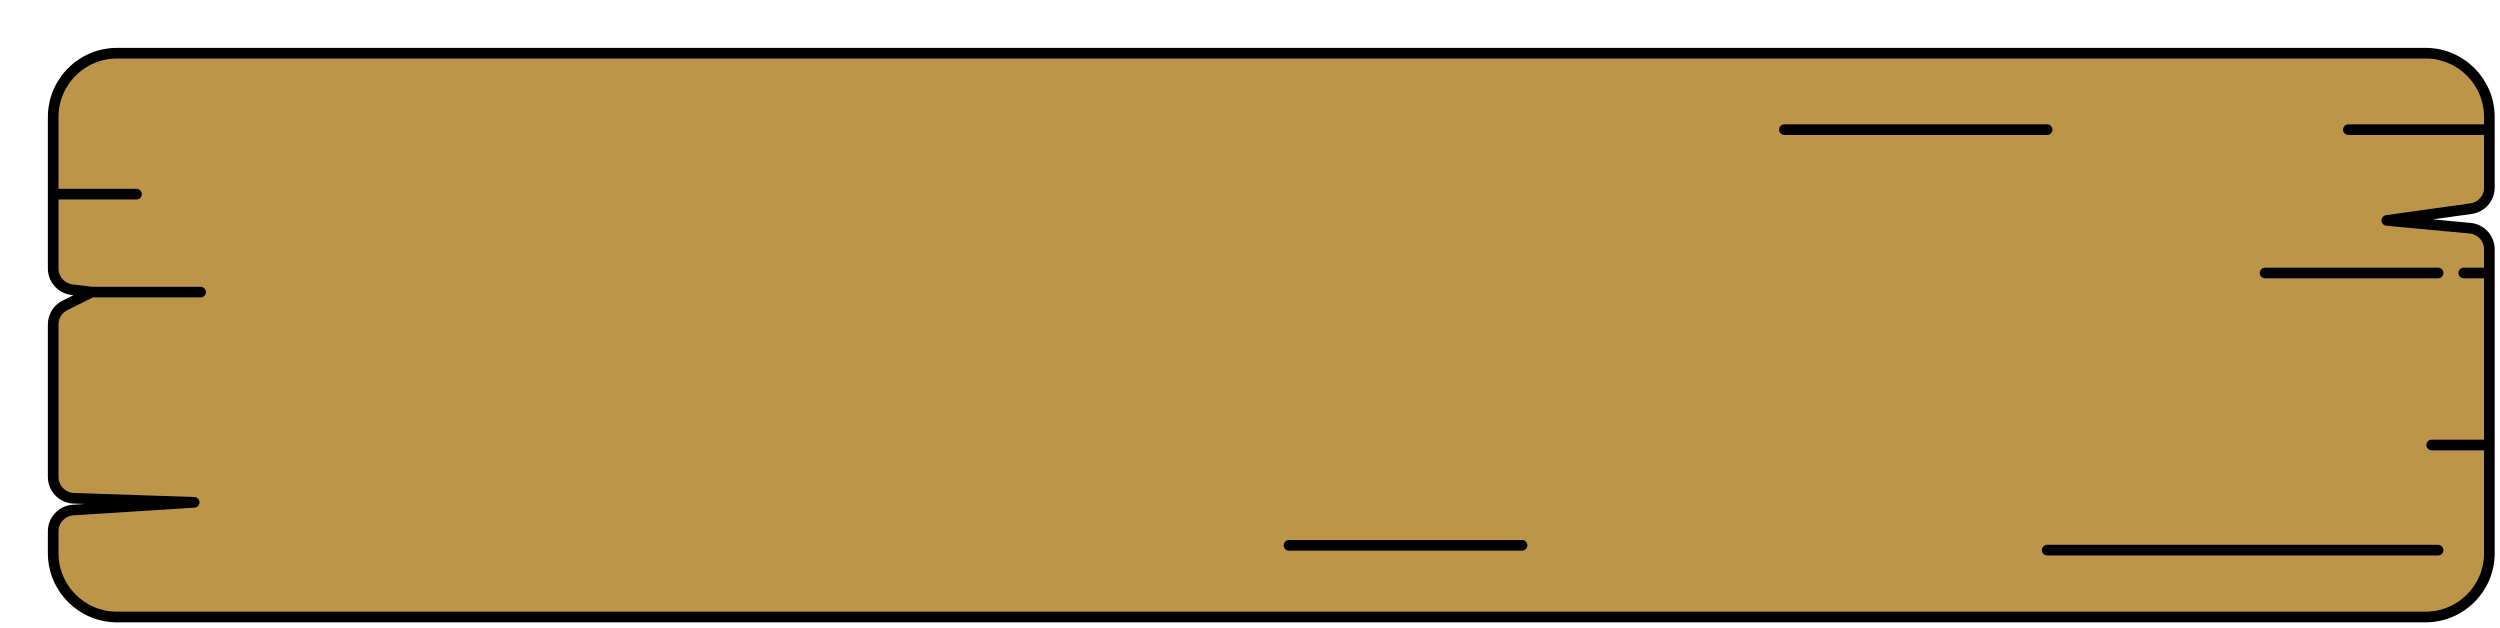 <svg xmlns="http://www.w3.org/2000/svg" width="235" height="59" viewBox="0 0 235 59" fill="none">
  <g filter="url(#filter0_d_33137_6997)">
    <path d="M1 7C1 3.686 3.686 1 7 1H224C227.314 1 230 3.686 230 7V8.186V13.633C230 14.631 229.265 15.476 228.277 15.614L220.361 16.72L228.186 17.45C229.214 17.545 230 18.408 230 19.441V21.661V37.831V48C230 51.314 227.314 54 224 54H7C3.686 54 1 51.314 1 48V45.939C1 44.884 1.82 44.01 2.873 43.944L14.254 43.22L2.932 42.837C1.855 42.8 1 41.916 1 40.838V26.494C1 25.734 1.43 25.041 2.11 24.703L4.615 23.458L2.753 23.226C1.752 23.102 1 22.251 1 21.242V14.25V7Z" fill="#BC9549"/>
    <path d="M1 14.25V7C1 3.686 3.686 1 7 1H224C227.314 1 230 3.686 230 7V8.186M1 14.25V21.242C1 22.251 1.752 23.102 2.753 23.226L4.615 23.458M1 14.25H8.832M4.615 23.458L2.11 24.703C1.43 25.041 1 25.734 1 26.494V40.838C1 41.916 1.855 42.8 2.932 42.837L14.254 43.22L2.873 43.944C1.82 44.01 1 44.884 1 45.939V48C1 51.314 3.686 54 7 54H224C227.314 54 230 51.314 230 48V37.831M4.615 23.458H14.856M117.164 47.263H139.071M188.431 47.712H225.18M225.18 21.661H208.914M230 8.186V13.633C230 14.631 229.265 15.476 228.277 15.614L220.361 16.72L228.186 17.45C229.214 17.545 230 18.408 230 19.441V21.661M230 8.186H216.746M227.59 21.661H230M230 21.661V37.831M230 37.831H224.578M163.731 8.186H188.431" stroke="black" stroke-linecap="round" stroke-linejoin="round"/>
  </g>
  <defs>
    <filter id="filter0_d_33137_6997" x="0.5" y="0.5" width="234" height="58" filterUnits="userSpaceOnUse" color-interpolation-filters="sRGB">
      <feFlood flood-opacity="0" result="BackgroundImageFix"/>
      <feColorMatrix in="SourceAlpha" type="matrix" values="0 0 0 0 0 0 0 0 0 0 0 0 0 0 0 0 0 0 127 0" result="hardAlpha"/>
      <feOffset dx="4" dy="4"/>
      <feComposite in2="hardAlpha" operator="out"/>
      <feColorMatrix type="matrix" values="0 0 0 0 0.294 0 0 0 0 0.216 0 0 0 0 0.122 0 0 0 1 0"/>
      <feBlend mode="normal" in2="BackgroundImageFix" result="effect1_dropShadow_33137_6997"/>
      <feBlend mode="normal" in="SourceGraphic" in2="effect1_dropShadow_33137_6997" result="shape"/>
    </filter>
  </defs>
</svg>